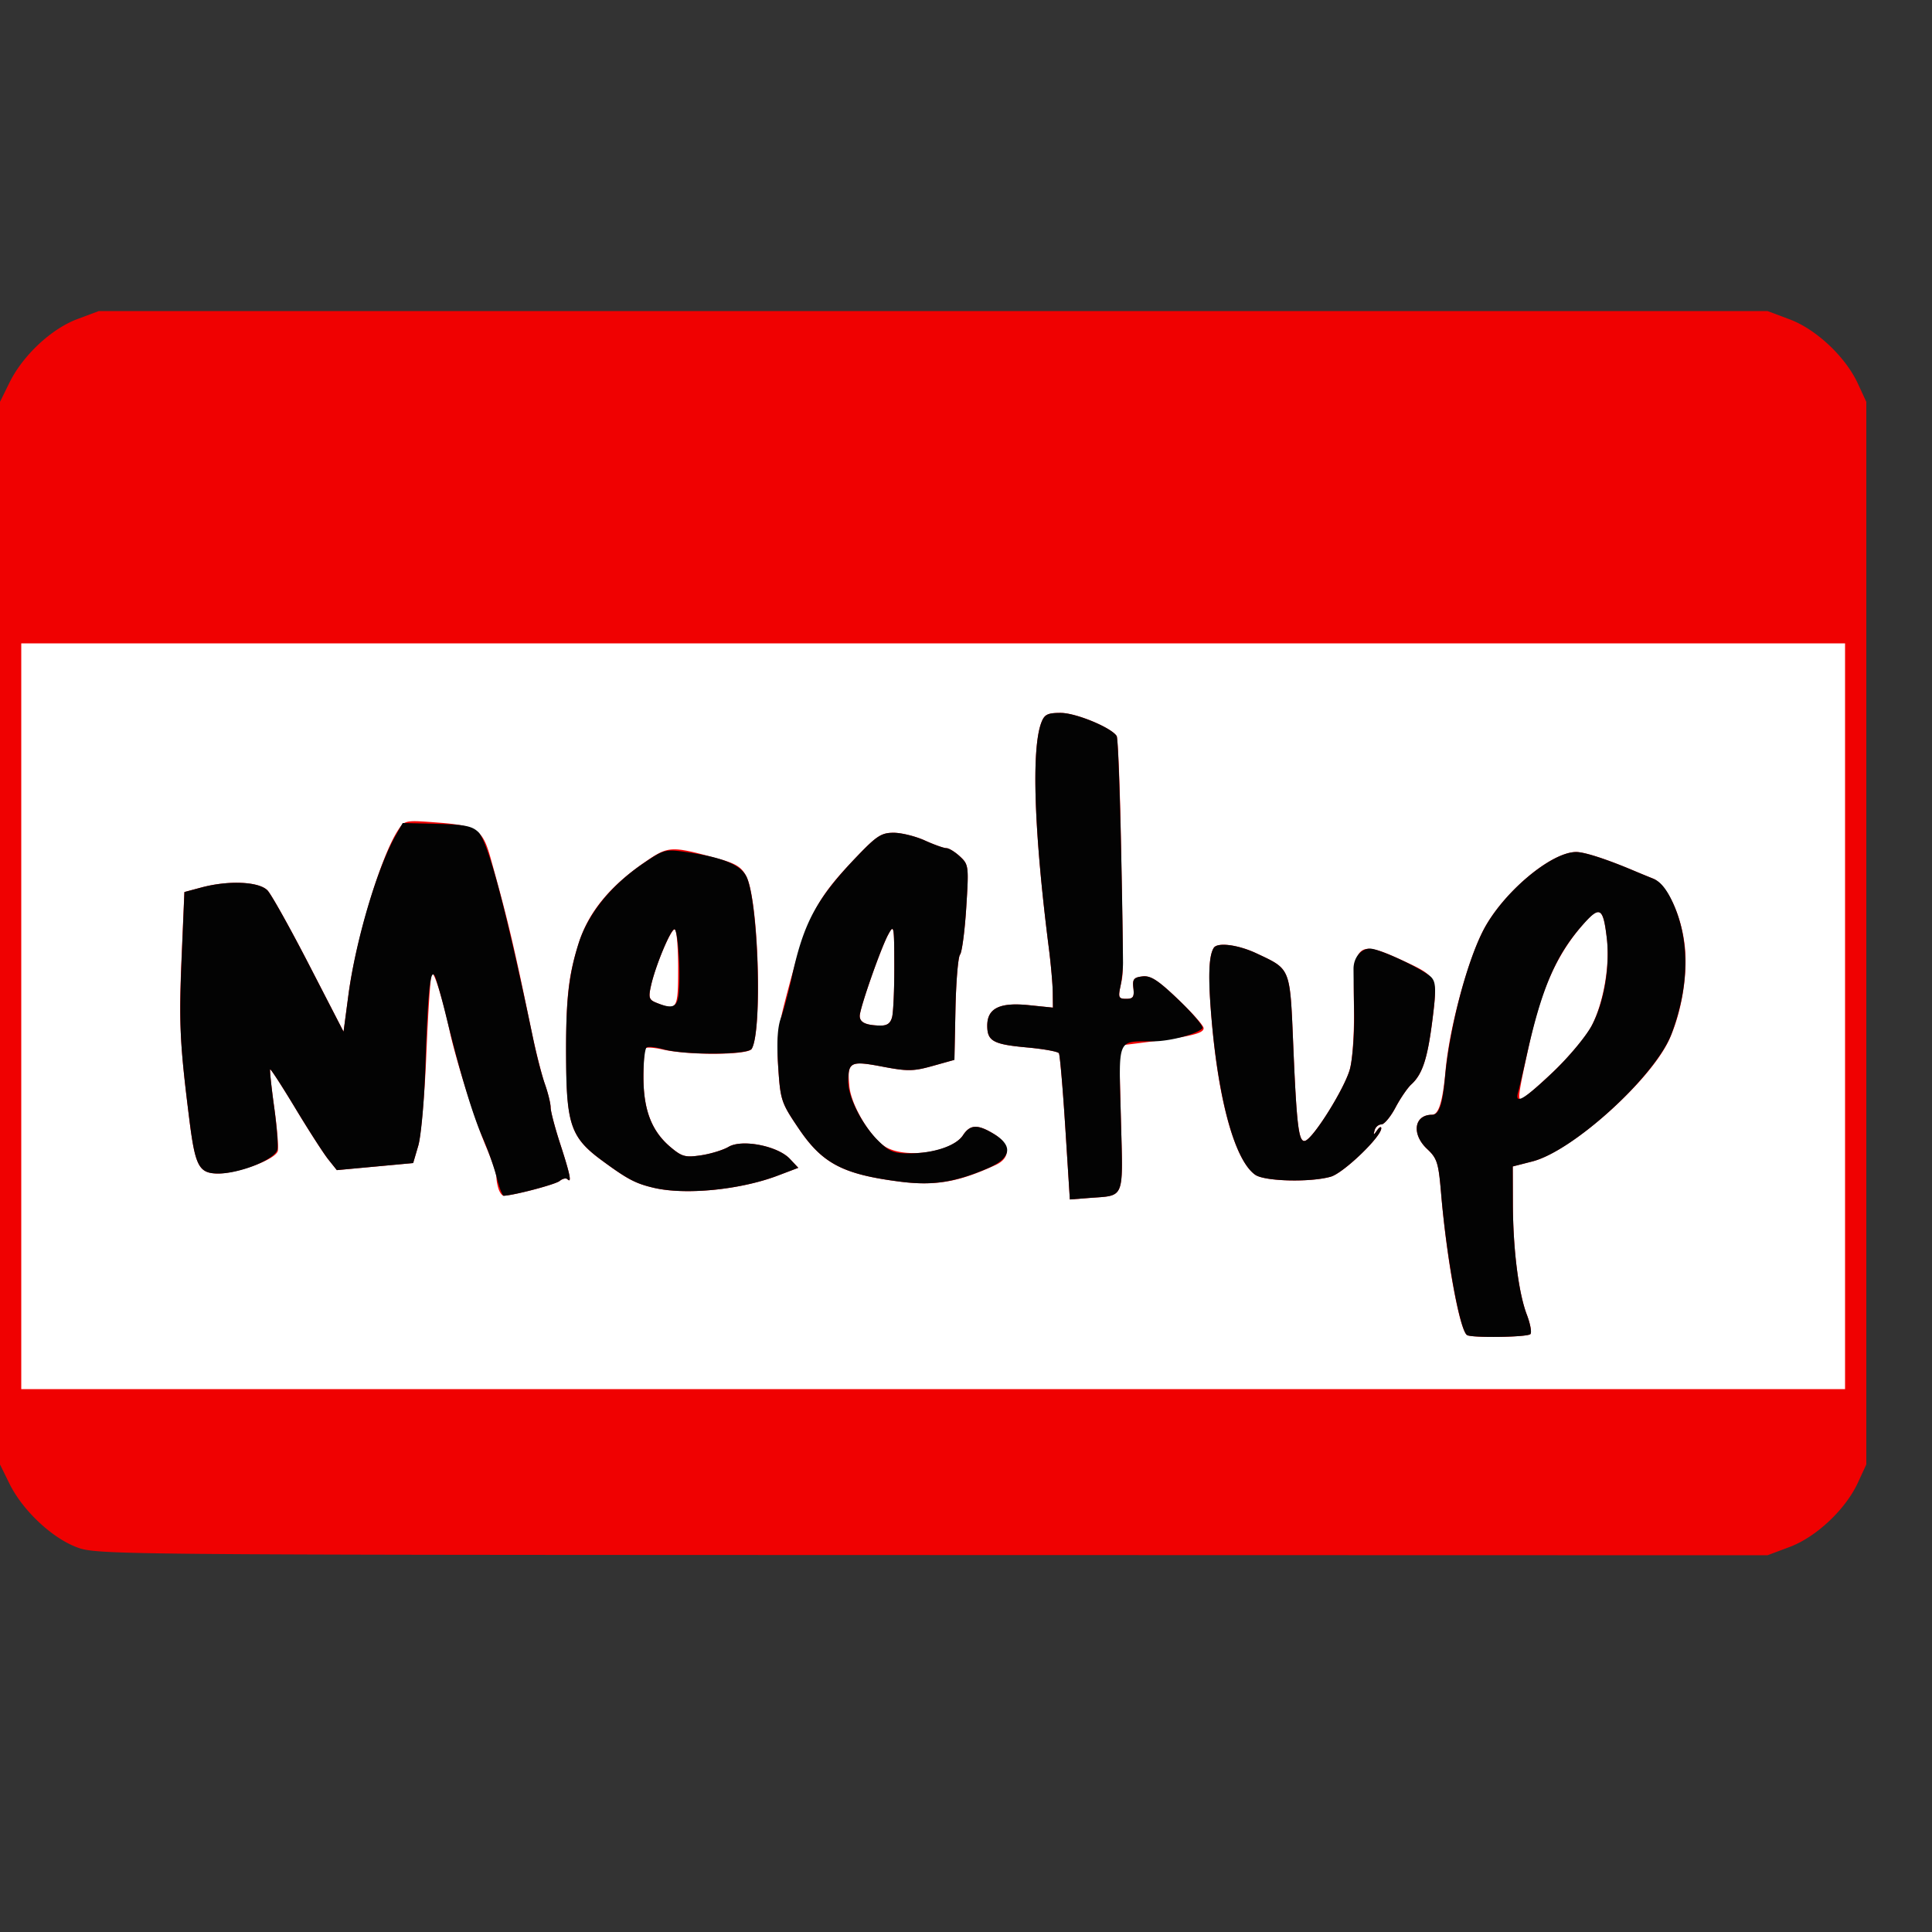 <?xml version="1.0" encoding="utf-8"?><!-- Uploaded to: SVG Repo, www.svgrepo.com, Generator: SVG Repo Mixer Tools -->
<svg width="200px" height="200px" viewBox="0 -80.5 500 500" xmlns="http://www.w3.org/2000/svg"><rect x="0" y="-80.5" width="500" height="500" fill="#333333" stroke="none"/><path fill="#FFF" d="M2.229 81.182h476.178V287.89H2.229z"/><path fill="#F00101" d="M19.741 319.875c-6.447-2.479-13.92-9.561-17.278-16.375L0 298.5v-275l2.463-5C5.921 11.483 13.281 4.6 20.026 2.076L25.575 0h431.85l5.729 2.143c6.885 2.577 14.468 9.714 17.659 16.623L483 23.5v275l-2.188 4.734c-3.191 6.908-10.774 14.046-17.659 16.622L457.425 322l-216.213-.053c-214.491-.051-216.254-.067-221.471-2.072zM477.5 182.5V86H5.5v193h472v-96.5zM379.639 265c-1.921-1.426-5.278-19.799-6.666-36.477-.676-8.116-1.022-9.234-3.61-11.651-4.11-3.84-3.415-8.872 1.226-8.872 1.748 0 2.784-3.383 3.522-11.5.985-10.846 5.531-27.831 9.619-35.944 4.933-9.79 17.604-20.556 24.193-20.556 2.16 0 7.962 1.887 15.077 4.903a351.1 351.1 0 0 0 4.807 1.977c3.625 1.458 7.369 9.482 8.23 17.636.764 7.235-.837 16.864-3.965 23.854-4.83 10.792-25.338 29.104-35.515 31.712l-5.057 1.296.03 9.562c.038 11.861 1.454 23.145 3.613 28.799.904 2.368 1.317 4.634.917 5.034-.812.811-15.363 1.012-16.421.227zm22.281-68.055c4.085-3.881 8.57-9.241 9.968-11.913 3.078-5.888 4.79-15.661 3.968-22.657-.938-7.979-1.816-8.553-5.951-3.883-6.833 7.716-10.938 16.749-14.07 30.957-2.793 12.671-3.077 14.552-2.203 14.552.474-.001 4.204-3.176 8.288-7.056zm-126.214 14.45c-.645-10.191-1.392-18.886-1.661-19.321s-3.977-1.108-8.239-1.495c-8.765-.794-10.306-1.638-10.306-5.645 0-4.483 3.211-6.07 10.729-5.3l6.271.643-.044-3.888c-.024-2.139-.474-7.264-.999-11.389-3.847-30.209-4.564-51.643-1.959-58.496.8-2.104 1.6-2.504 5.01-2.504 3.92 0 13.14 3.812 14.484 5.988.349.564.858 13.286 1.133 28.269.643 35.086.652 32.731-.154 36.493-.62 2.888-.454 3.25 1.487 3.25 1.795 0 2.128-.49 1.863-2.75-.272-2.334.082-2.797 2.349-3.059 2.116-.245 4.031.988 9.249 5.957 3.619 3.447 6.581 6.797 6.581 7.445 0 1.433-3.546 2.232-17.706 3.992l-4.207.523.498 18.822c.564 21.348 1.146 19.879-8.146 20.6l-5.062.393-1.171-18.528zm-146.599 16.023c-.334-.869-.617-2.332-.631-3.25-.013-.917-1.176-4.368-2.583-7.668-2.855-6.691-7.801-22.344-9.479-30-1.882-8.582-4.074-15.672-4.664-15.082-.312.311-.932 9.457-1.379 20.324-.446 10.867-1.404 21.783-2.128 24.258l-1.316 4.5-9.877.914-9.877.913-2.215-2.778c-1.219-1.528-5.038-7.459-8.488-13.179s-6.399-10.272-6.555-10.118c-.154.155.335 4.699 1.089 10.097.755 5.398 1.148 10.396.875 11.108-.878 2.287-10.77 5.893-15.775 5.751-4.617-.132-5.602-2.049-7.082-13.796-2.478-19.661-2.751-25.385-2.024-42.324l.718-16.73 4.407-1.179c7.09-1.896 14.971-1.533 17.135.79 1.008 1.083 5.843 9.745 10.743 19.25l8.91 17.281 1.262-9.5c1.901-14.317 8.396-35.876 12.861-42.689 1.669-2.548 1.828-2.578 10.275-1.929 10.078.775 11.586 1.774 13.61 9.021 4.516 16.164 6.054 22.652 10.603 44.729 1.092 5.298 2.658 11.542 3.481 13.876.824 2.334 1.498 5.073 1.498 6.087s1.125 5.29 2.5 9.502c2.527 7.743 3.042 10.278 1.842 9.079-.362-.362-1.263-.156-2.003.457-1.068.888-11.603 3.675-14.482 3.832-.355.019-.917-.677-1.251-1.547zm40.084-.516c-4.748-1.117-6.812-2.21-13.545-7.173-7.743-5.708-8.973-9.112-9.108-25.229-.138-16.32.478-22.222 3.225-30.914 2.519-7.969 8.004-14.689 17.101-20.949 6.177-4.251 6.735-4.279 18.938-.935 4.634 1.271 6.11 2.19 7.345 4.579 3.175 6.139 4.218 40.087 1.373 44.69-.988 1.6-16.113 1.691-23.015.142-2.147-.483-4.151-.63-4.454-.328-.302.302-.539 3.737-.527 7.632.026 8.401 2.167 13.882 7.016 17.962 2.956 2.487 3.825 2.72 7.893 2.113 2.514-.375 5.726-1.363 7.139-2.195 3.473-2.046 12.703-.232 15.845 3.112l2.181 2.321-5.297 2.011c-9.723 3.691-23.922 5.089-32.11 3.161zM175.5 170c0-5.5-.398-10-.884-10-1.032 0-4.932 9.246-6.118 14.506-.718 3.182-.553 3.732 1.342 4.496 5.414 2.184 5.66 1.793 5.66-9.002zm57.5 55.318c-14.812-1.885-20.139-4.662-26.251-13.684-4.526-6.68-4.776-7.411-5.325-15.572-.473-7.041-.159-10.161 1.765-17.562 5.748-22.104 7.703-26.021 18.718-37.488 5.017-5.222 6.256-6.009 9.435-5.99 2.013.012 5.62.912 8.019 2 2.397 1.088 4.899 1.978 5.561 1.978.662 0 2.247.973 3.523 2.162 2.249 2.096 2.299 2.501 1.62 13.229-.385 6.087-1.109 11.562-1.609 12.164-.501.603-1.032 6.978-1.182 14.165l-.272 13.07-5.635 1.576c-4.975 1.393-6.495 1.413-12.984.176-8.537-1.626-9.185-1.234-8.552 5.172.51 5.154 5.839 13.804 9.752 15.827 5.547 2.868 16.857 1.007 19.634-3.23 1.854-2.828 3.798-2.906 8.035-.322 4.188 2.554 4.413 6.149.5 7.968-9.562 4.441-15.67 5.518-24.752 4.361zm-2.131-42.568c.332-1.237.592-7.2.577-13.25-.025-10.541-.092-10.88-1.588-8.118-1.922 3.548-7.358 19.087-7.358 21.033 0 1.666 1.496 2.397 5.133 2.506 1.922.058 2.797-.528 3.236-2.171zm93.978 40.78c-5.155-3.61-9.451-18.747-11.231-39.579-.978-11.448-.835-16.979.495-19.131.942-1.523 6.308-.834 11.112 1.43 8.882 4.184 8.614 3.506 9.48 24.026.879 20.789 1.413 25.019 3.092 24.458 2.215-.738 10.354-13.84 11.587-18.652.706-2.756 1.14-9.742 1.018-16.4-.295-16.059.783-17.078 12.387-11.707 9.253 4.283 9.321 4.416 7.917 15.536-1.261 9.983-2.582 14.009-5.454 16.628-.989.9-2.835 3.601-4.104 6-1.269 2.398-2.907 4.361-3.643 4.361-.734 0-1.52.675-1.745 1.5-.364 1.334-.292 1.334.651 0 .583-.825 1.061-1.05 1.061-.5 0 2.203-9.779 11.585-13.055 12.524-5.285 1.516-17.126 1.217-19.568-.494z"/><path fill="#030303" d="M379.639 265c-1.873-1.391-5.273-20.122-6.714-36.988-.647-7.576-1.032-8.775-3.575-11.152-4.113-3.842-3.394-8.859 1.271-8.859 1.8 0 2.702-2.6 3.348-9.652 1.154-12.598 5.453-29.24 9.762-37.792 4.933-9.79 17.604-20.556 24.193-20.556 2.16 0 7.962 1.887 15.077 4.903a351.1 351.1 0 0 0 4.807 1.977c1.945.782 3.539 2.74 5.189 6.375 4.351 9.583 4.21 21.509-.396 33.771-4.072 10.839-25.272 30.295-36.008 33.046l-5.093 1.305.03 9.562c.038 11.861 1.454 23.145 3.613 28.799.904 2.368 1.317 4.634.917 5.034-.812.811-15.363 1.012-16.421.227zm22.281-68.055c4.139-3.931 8.612-9.322 10.104-12.174 3.11-5.947 4.668-15.086 3.82-22.415-.936-8.095-1.791-8.556-6.326-3.405-6.943 7.886-10.567 16.4-14.491 34.049-.917 4.125-1.892 8.287-2.165 9.25-.925 3.257 1.605 1.775 9.058-5.305zm-126.214 14.45c-.645-10.191-1.392-18.886-1.661-19.321s-3.977-1.108-8.239-1.495c-8.765-.794-10.306-1.638-10.306-5.645 0-4.483 3.211-6.07 10.729-5.3l6.271.643-.044-3.888c-.024-2.139-.474-7.264-.999-11.389-3.847-30.209-4.564-51.643-1.959-58.496.8-2.104 1.6-2.504 5.01-2.504 3.925 0 13.14 3.812 14.488 5.994.497.804 1.334 30.703 1.639 58.506.019 1.65-.28 4.463-.664 6.25-.62 2.888-.454 3.25 1.487 3.25 1.795 0 2.128-.49 1.863-2.75-.273-2.339.08-2.797 2.367-3.061 2.154-.248 4.037.986 9.464 6.203 3.726 3.582 6.445 6.843 6.042 7.246-1.521 1.521-8.364 3.332-12.694 3.359-9.575.062-8.978-1.355-8.413 19.984.562 21.289 1.143 19.828-8.148 20.549l-5.062.393-1.171-18.528zM128.551 224.25c-.652-2.612-2.276-7.225-3.609-10.25-2.604-5.909-5.962-17.07-9.479-31.5-1.206-4.95-2.55-9.657-2.985-10.46-1.124-2.073-1.793 4.485-2.392 23.46-.278 8.8-1.103 18.025-1.832 20.5l-1.327 4.5-9.877.914-9.877.913-2.215-2.778c-1.219-1.528-5.038-7.459-8.488-13.179s-6.396-10.276-6.548-10.124c-.152.151.306 4.505 1.017 9.674.71 5.169 1.089 10.176.84 11.127-.684 2.613-10.112 6.318-15.675 6.161-4.62-.132-5.603-2.047-7.073-13.796-2.51-20.038-2.733-24.686-2.015-41.923l.714-17.136 4.399-1.177c7.084-1.895 14.965-1.53 17.128.792 1.008 1.083 5.843 9.745 10.743 19.25l8.91 17.281 1.262-9.5c1.859-14.001 7.398-32.745 12.171-41.184l1.875-3.316 8.83.216c7.265.178 9.179.565 10.798 2.184 2.509 2.509 7.247 20.448 14.217 53.822.829 3.974 2.167 9.093 2.974 11.377.806 2.283 1.465 4.981 1.465 5.995s1.125 5.29 2.5 9.502c2.527 7.743 3.042 10.278 1.842 9.079-.362-.362-1.263-.156-2.003.457-1.066.885-11.589 3.672-14.471 3.832-.348.021-1.167-2.101-1.819-4.713zm40.64 2.652c-4.748-1.117-6.812-2.21-13.545-7.173-7.69-5.669-8.985-9.176-9.134-24.729-.151-15.912.558-22.838 3.197-31.234 2.46-7.82 8.363-15.125 16.905-20.916 5.157-3.496 5.618-3.617 10.886-2.853 9.398 1.364 14.049 3.231 15.632 6.274 3.112 5.983 4.191 40.16 1.41 44.66-.992 1.605-17.475 1.665-22.994.082-1.833-.525-3.719-.717-4.19-.426s-.848 3.766-.836 7.721c.026 8.516 2.145 13.971 7.016 18.069 2.956 2.487 3.825 2.72 7.893 2.113 2.514-.375 5.726-1.363 7.139-2.195 3.473-2.045 12.703-.232 15.845 3.112l2.181 2.321-5.297 2.011c-9.721 3.693-23.92 5.091-32.108 3.163zm6.499-50.652c.479-5.789-.267-16.25-1.159-16.25-.962 0-4.891 9.448-6.032 14.506-.717 3.182-.553 3.732 1.342 4.496 4.365 1.761 5.521 1.217 5.849-2.752zM233 225.318c-14.814-1.886-20.139-4.661-26.251-13.686-4.586-6.771-4.77-7.324-5.349-16.072-.412-6.244-.2-10.148.683-12.561.705-1.925 1.99-6.756 2.857-10.734 3.084-14.155 6.412-20.266 17.096-31.388 4.89-5.09 6.135-5.875 9.305-5.855 2.013.012 5.62.912 8.019 2 2.397 1.088 4.899 1.978 5.562 1.978.661 0 2.246.973 3.522 2.162 2.249 2.096 2.299 2.501 1.62 13.229-.385 6.087-1.109 11.562-1.609 12.164-.501.603-1.032 6.978-1.182 14.165l-.272 13.07-5.635 1.576c-4.975 1.393-6.495 1.413-12.984.176-8.131-1.549-8.839-1.238-8.866 3.892-.021 3.991 3.55 11.063 7.66 15.174 2.873 2.872 4.096 3.392 7.992 3.392 6.405 0 12.256-1.953 14.048-4.688 1.854-2.828 3.798-2.906 8.035-.322 5.039 3.072 4.47 6.239-1.591 8.847-8.502 3.656-14.295 4.546-22.66 3.481zm-2.131-42.568c.332-1.237.592-7.2.577-13.25-.025-10.541-.092-10.88-1.588-8.118-1.922 3.548-7.358 19.087-7.358 21.033 0 1.666 1.496 2.397 5.133 2.506 1.922.058 2.797-.528 3.236-2.171zm93.989 40.788c-5.2-3.643-9.455-18.87-11.326-40.538-.911-10.551-.735-16.052.579-18.18.942-1.523 6.308-.834 11.112 1.43 8.882 4.184 8.614 3.506 9.48 24.026.879 20.789 1.413 25.019 3.092 24.458 2.214-.737 10.354-13.838 11.586-18.647.676-2.638 1.157-9.022 1.071-14.19-.087-5.168-.159-10.419-.16-11.668-.002-2.873 1.918-5.229 4.26-5.229 2.517 0 14.373 5.602 15.996 7.558 1.093 1.317 1.121 3.308.155 10.953-1.261 9.983-2.582 14.009-5.454 16.628-.989.9-2.836 3.601-4.104 6-1.269 2.398-2.907 4.361-3.643 4.361-.734 0-1.52.675-1.745 1.5-.364 1.334-.292 1.334.651 0 .583-.825 1.061-1.05 1.061-.5 0 2.203-9.779 11.585-13.055 12.524-5.27 1.512-17.125 1.217-19.556-.486z"/></svg>